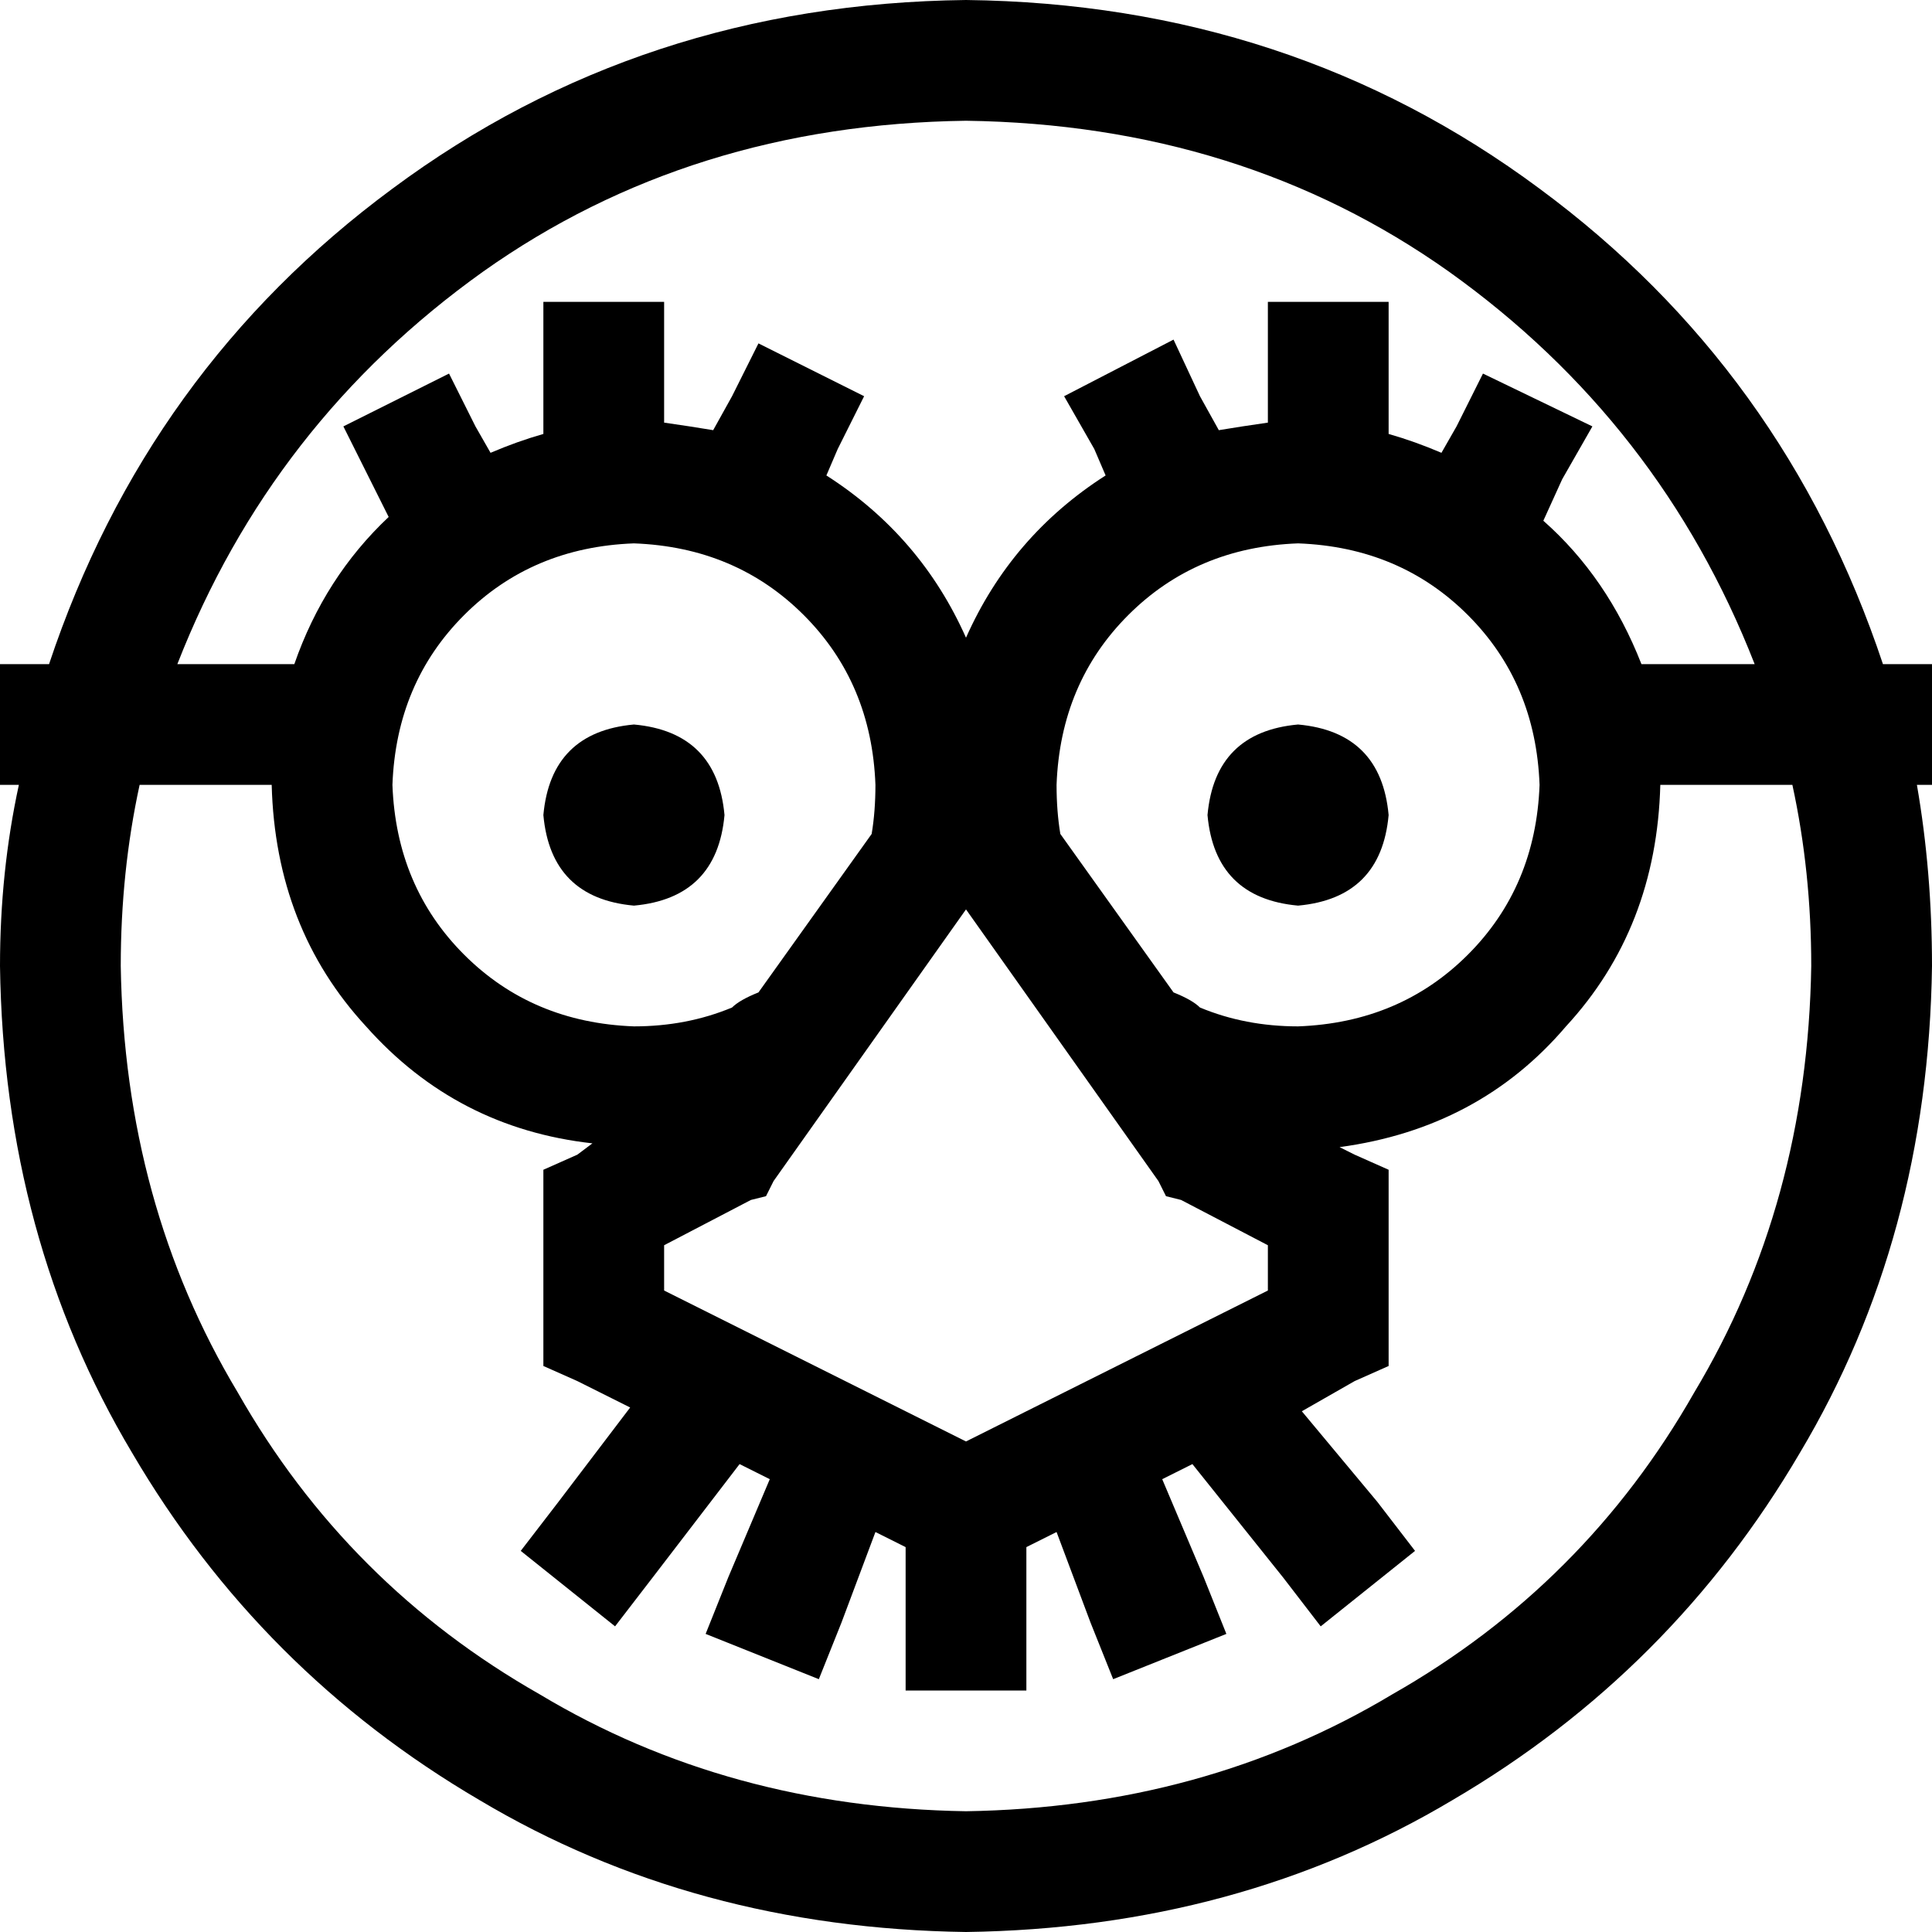 <svg xmlns="http://www.w3.org/2000/svg" viewBox="0 0 512 512">
  <path d="M 480 256 Q 479 319 449 369 L 449 369 L 449 369 Q 420 420 369 449 L 369 449 L 369 449 Q 319 479 256 480 Q 193 479 143 449 Q 92 420 63 369 Q 33 319 32 256 Q 32 231 37 208 L 72 208 L 72 208 Q 73 246 97 272 Q 121 299 157 303 L 153 306 L 153 306 L 144 310 L 144 310 L 144 320 L 144 320 L 144 352 L 144 352 L 144 362 L 144 362 L 153 366 L 153 366 L 167 373 L 167 373 L 148 398 L 148 398 L 138 411 L 138 411 L 163 431 L 163 431 L 173 418 L 173 418 L 196 388 L 196 388 L 204 392 L 204 392 L 193 418 L 193 418 L 187 433 L 187 433 L 217 445 L 217 445 L 223 430 L 223 430 L 232 406 L 232 406 L 240 410 L 240 410 L 240 432 L 240 432 L 240 448 L 240 448 L 272 448 L 272 448 L 272 432 L 272 432 L 272 410 L 272 410 L 280 406 L 280 406 L 289 430 L 289 430 L 295 445 L 295 445 L 325 433 L 325 433 L 319 418 L 319 418 L 308 392 L 308 392 L 316 388 L 316 388 L 340 418 L 340 418 L 350 431 L 350 431 L 375 411 L 375 411 L 365 398 L 365 398 L 345 374 L 345 374 L 359 366 L 359 366 L 368 362 L 368 362 L 368 352 L 368 352 L 368 320 L 368 320 L 368 310 L 368 310 L 359 306 L 359 306 L 355 304 L 355 304 Q 392 299 415 272 Q 439 246 440 208 L 475 208 L 475 208 Q 480 231 480 256 L 480 256 Z M 231 221 L 201 263 L 231 221 L 201 263 L 201 263 L 201 263 Q 196 265 194 267 Q 182 272 168 272 Q 141 271 123 253 Q 105 235 104 208 Q 105 181 123 163 Q 141 145 168 144 Q 195 145 213 163 Q 231 181 232 208 Q 232 215 231 221 L 231 221 Z M 311 263 L 281 221 L 311 263 L 281 221 Q 280 215 280 208 Q 281 181 299 163 Q 317 145 344 144 Q 371 145 389 163 Q 407 181 408 208 Q 407 235 389 253 Q 371 271 344 272 Q 330 272 318 267 Q 316 265 311 263 L 311 263 L 311 263 Z M 465 176 L 435 176 L 465 176 L 435 176 Q 426 153 409 138 L 414 127 L 414 127 L 422 113 L 422 113 L 393 99 L 393 99 L 386 113 L 386 113 L 382 120 L 382 120 Q 375 117 368 115 L 368 96 L 368 96 L 368 80 L 368 80 L 336 80 L 336 80 L 336 96 L 336 96 L 336 112 L 336 112 Q 329 113 323 114 L 318 105 L 318 105 L 311 90 L 311 90 L 282 105 L 282 105 L 290 119 L 290 119 L 293 126 L 293 126 Q 268 142 256 169 Q 244 142 219 126 L 222 119 L 222 119 L 229 105 L 229 105 L 201 91 L 201 91 L 194 105 L 194 105 L 189 114 L 189 114 Q 183 113 176 112 L 176 96 L 176 96 L 176 80 L 176 80 L 144 80 L 144 80 L 144 96 L 144 96 L 144 115 L 144 115 Q 137 117 130 120 L 126 113 L 126 113 L 119 99 L 119 99 L 91 113 L 91 113 L 98 127 L 98 127 L 103 137 L 103 137 Q 86 153 78 176 L 47 176 L 47 176 Q 72 112 128 72 Q 183 33 256 32 Q 329 33 384 72 Q 440 112 465 176 L 465 176 Z M 499 176 Q 473 98 408 50 L 408 50 L 408 50 Q 342 1 256 0 Q 170 1 104 50 Q 39 98 13 176 L 0 176 L 0 176 L 0 208 L 0 208 L 5 208 L 5 208 Q 0 231 0 256 Q 1 328 35 385 Q 69 443 127 477 Q 184 511 256 512 Q 328 511 385 477 Q 443 443 477 385 Q 511 328 512 256 Q 512 231 508 208 L 512 208 L 512 208 L 512 176 L 512 176 L 499 176 L 499 176 Z M 256 241 L 307 313 L 256 241 L 307 313 L 309 317 L 309 317 L 313 318 L 313 318 L 336 330 L 336 330 L 336 342 L 336 342 L 256 382 L 256 382 L 176 342 L 176 342 L 176 330 L 176 330 L 199 318 L 199 318 L 203 317 L 203 317 L 205 313 L 205 313 L 256 241 L 256 241 Z M 192 216 Q 190 194 168 192 Q 146 194 144 216 Q 146 238 168 240 Q 190 238 192 216 L 192 216 Z M 344 240 Q 366 238 368 216 Q 366 194 344 192 Q 322 194 320 216 Q 322 238 344 240 L 344 240 Z" />
</svg>